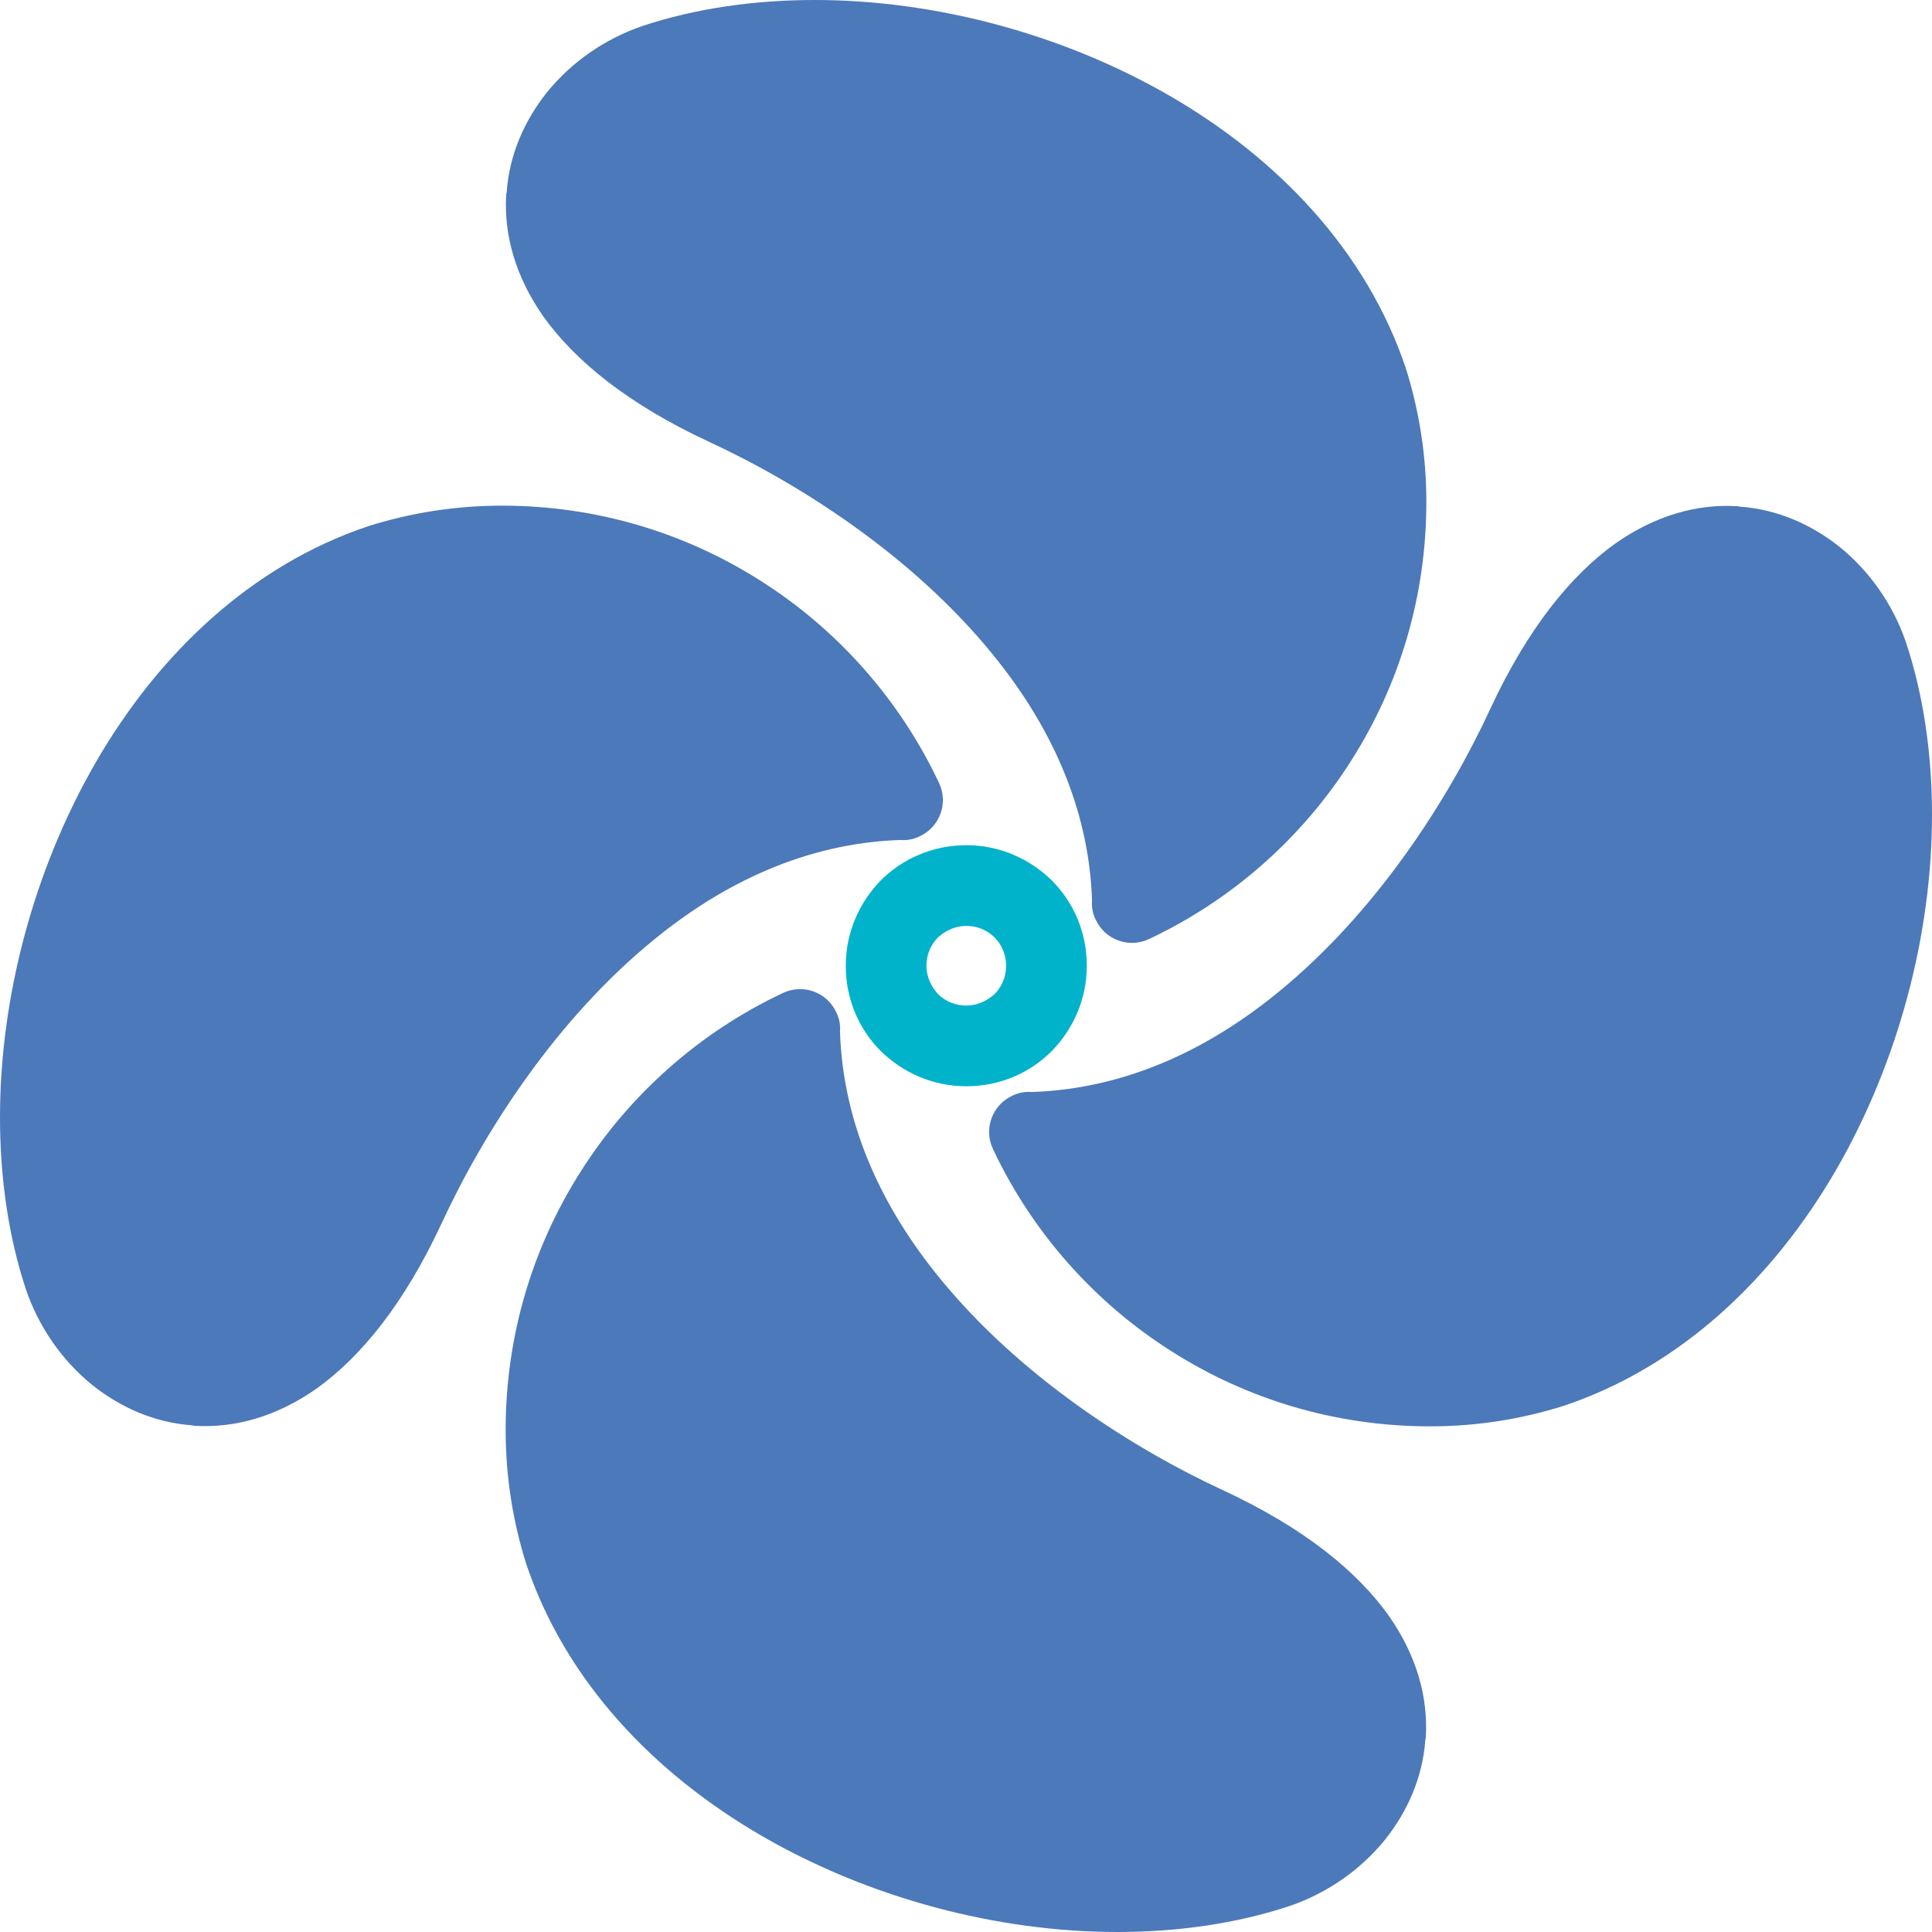 <svg role="img" viewBox="0 0 40 40" xmlns="http://www.w3.org/2000/svg">
    <title>DeSo Wallet Generator</title>
    <path d="M10.393,10.469 C12.357,10.469 14.19,11.034 15.742,12.021 C17.337,13.03 18.628,14.483 19.441,16.209 C19.637,16.621 19.463,17.12 19.04,17.315 C18.91,17.38 18.769,17.402 18.639,17.391 C16.686,17.456 14.972,18.281 13.529,19.463 C11.511,21.112 10.025,23.423 9.146,25.322 C8.365,27.004 7.464,28.099 6.553,28.75 C5.717,29.336 4.86,29.564 4.057,29.521 C4.036,29.521 4.014,29.521 3.981,29.51 C3.2,29.455 2.495,29.141 1.909,28.674 C1.28,28.164 0.803,27.47 0.542,26.711 C0.173,25.604 -2.7063556e-15,24.378 -2.7063556e-15,23.131 C-2.7063556e-15,20.657 0.694,18.021 1.975,15.797 C3.277,13.54 5.197,11.707 7.627,10.893 C8.494,10.621 9.417,10.469 10.393,10.469 L10.393,10.469 Z" id="Shape" fill="#4C79B9"></path>
    <path d="M10.469,29.607 C10.469,27.643 11.034,25.81 12.021,24.258 C13.03,22.663 14.483,21.372 16.209,20.559 C16.621,20.363 17.12,20.537 17.315,20.96 C17.38,21.09 17.402,21.231 17.391,21.361 C17.456,23.314 18.281,25.028 19.463,26.471 C21.112,28.489 23.423,29.975 25.322,30.854 C27.004,31.635 28.099,32.536 28.75,33.447 C29.336,34.283 29.564,35.14 29.521,35.943 C29.521,35.964 29.521,35.986 29.51,36.019 C29.455,36.8 29.141,37.505 28.674,38.091 C28.164,38.72 27.47,39.197 26.711,39.458 C25.604,39.827 24.378,40 23.131,40 C20.657,40 18.021,39.306 15.797,38.025 C13.54,36.723 11.707,34.803 10.893,32.373 C10.621,31.506 10.469,30.583 10.469,29.607 L10.469,29.607 Z" id="Shape" fill="#4C79B9"></path>
    <path d="M29.607,29.531 C27.643,29.531 25.81,28.966 24.258,27.979 C22.663,26.97 21.372,25.517 20.559,23.791 C20.363,23.379 20.537,22.88 20.96,22.685 C21.09,22.62 21.231,22.598 21.361,22.609 C23.314,22.544 25.028,21.719 26.471,20.537 C28.489,18.888 29.975,16.577 30.854,14.678 C31.635,12.996 32.536,11.901 33.447,11.25 C34.283,10.664 35.14,10.436 35.943,10.479 C35.964,10.479 35.986,10.479 36.019,10.49 C36.8,10.545 37.505,10.859 38.091,11.326 C38.72,11.836 39.197,12.53 39.458,13.289 C39.827,14.396 40,15.622 40,16.869 C40,19.343 39.306,21.979 38.025,24.203 C36.723,26.46 34.803,28.293 32.373,29.107 C31.506,29.379 30.583,29.531 29.607,29.531 L29.607,29.531 Z" id="Shape" fill="#4C79B9"></path>
    <path d="M29.531,10.393 C29.531,12.357 28.966,14.19 27.979,15.742 C26.97,17.337 25.517,18.628 23.791,19.441 C23.379,19.637 22.88,19.463 22.685,19.04 C22.62,18.91 22.598,18.769 22.609,18.639 C22.544,16.686 21.719,14.972 20.537,13.529 C18.888,11.511 16.577,10.025 14.678,9.146 C12.996,8.365 11.901,7.464 11.25,6.553 C10.664,5.717 10.436,4.86 10.479,4.057 C10.479,4.036 10.479,4.014 10.49,3.981 C10.545,3.2 10.859,2.495 11.326,1.909 C11.836,1.28 12.53,0.803 13.289,0.542 C14.396,0.173 15.622,0 16.869,0 C19.343,0 21.979,0.694 24.203,1.975 C26.46,3.277 28.293,5.197 29.107,7.627 C29.379,8.494 29.531,9.417 29.531,10.393 L29.531,10.393 Z" id="Shape" fill="#4C79B9"></path>
    <path d="M20.006,17.499 C20.7,17.499 21.318,17.781 21.774,18.226 C22.23,18.682 22.501,19.3 22.501,19.995 C22.501,20.689 22.219,21.307 21.774,21.763 C21.318,22.218 20.7,22.49 20.006,22.49 C19.311,22.49 18.693,22.208 18.237,21.763 C17.782,21.307 17.511,20.689 17.511,19.995 C17.511,19.3 17.793,18.682 18.237,18.226 C18.682,17.781 19.311,17.499 20.006,17.499 L20.006,17.499 Z M20.592,19.409 C20.44,19.257 20.233,19.17 20.006,19.17 C19.778,19.17 19.572,19.268 19.42,19.409 C19.268,19.561 19.181,19.767 19.181,19.995 C19.181,20.223 19.279,20.429 19.42,20.58 C19.572,20.732 19.778,20.819 20.006,20.819 C20.234,20.819 20.44,20.721 20.592,20.58 C20.743,20.429 20.83,20.222 20.83,19.995 C20.83,19.767 20.743,19.561 20.592,19.409 Z" id="Shape" fill="#00B3CB"></path>
</svg>